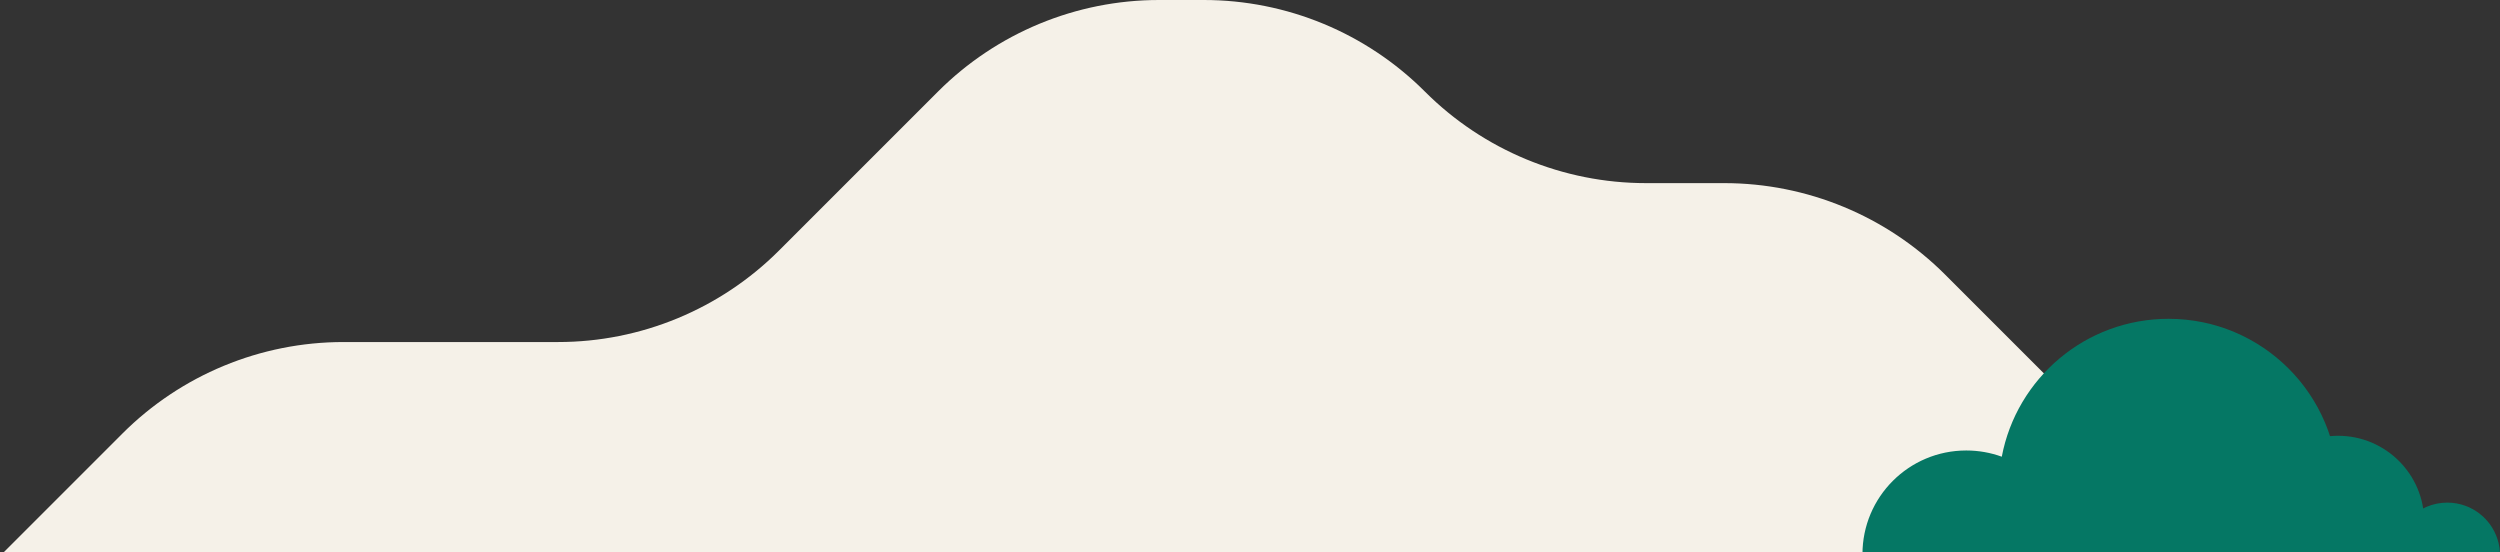 <svg width="335" height="74" viewBox="0 0 335 74" fill="none" xmlns="http://www.w3.org/2000/svg">
<rect x="0" y="0" width="335" height="74" fill="#333333" stroke="none"/>
<path d="M298.348 74.499H0L16.396 58.103C24.251 50.247 34.906 45.833 46.017 45.833H74.776C85.887 45.833 96.542 41.42 104.397 33.564L125.692 12.27C133.548 4.413 144.202 0 155.313 0H161.313C172.423 0 183.078 4.414 190.935 12.27C198.791 20.126 209.447 24.539 220.557 24.539H231.038C242.148 24.539 252.803 28.952 260.659 36.809L298.348 74.499Z" fill="#F5F1E8"/>
<path d="M306.605 74.404H292.484C292.484 70.508 295.645 67.35 299.545 67.35C300.394 67.35 301.207 67.5 301.96 67.774C304.67 68.76 306.605 71.357 306.605 74.404Z" fill="#057764"/>
<path d="M334.999 74.404H320.878C320.878 70.508 324.039 67.35 327.939 67.35C328.788 67.35 329.601 67.5 330.354 67.774C333.065 68.76 334.999 71.357 334.999 74.404Z" fill="#057764"/>
<path d="M324.845 69.927C324.845 71.514 324.523 73.028 323.942 74.404H302.663C302.082 73.027 301.761 71.514 301.761 69.927C301.761 69.191 301.829 68.472 301.961 67.774C302.971 62.434 307.665 58.395 313.303 58.395C319.678 58.395 324.845 63.558 324.845 69.927Z" fill="#057764"/>
<path d="M277.388 74.26H249.57C249.57 66.585 255.797 60.365 263.479 60.365C265.151 60.365 266.753 60.659 268.238 61.198C273.578 63.142 277.388 68.256 277.388 74.26Z" fill="#057764"/>
<path d="M313.323 65.439C313.323 68.568 312.69 71.548 311.544 74.26H269.622C268.476 71.548 267.844 68.568 267.844 65.439C267.844 63.99 267.979 62.572 268.239 61.199C270.228 50.679 279.475 42.721 290.583 42.721C303.141 42.722 313.323 52.894 313.323 65.439Z" fill="#057764"/>
</svg>

